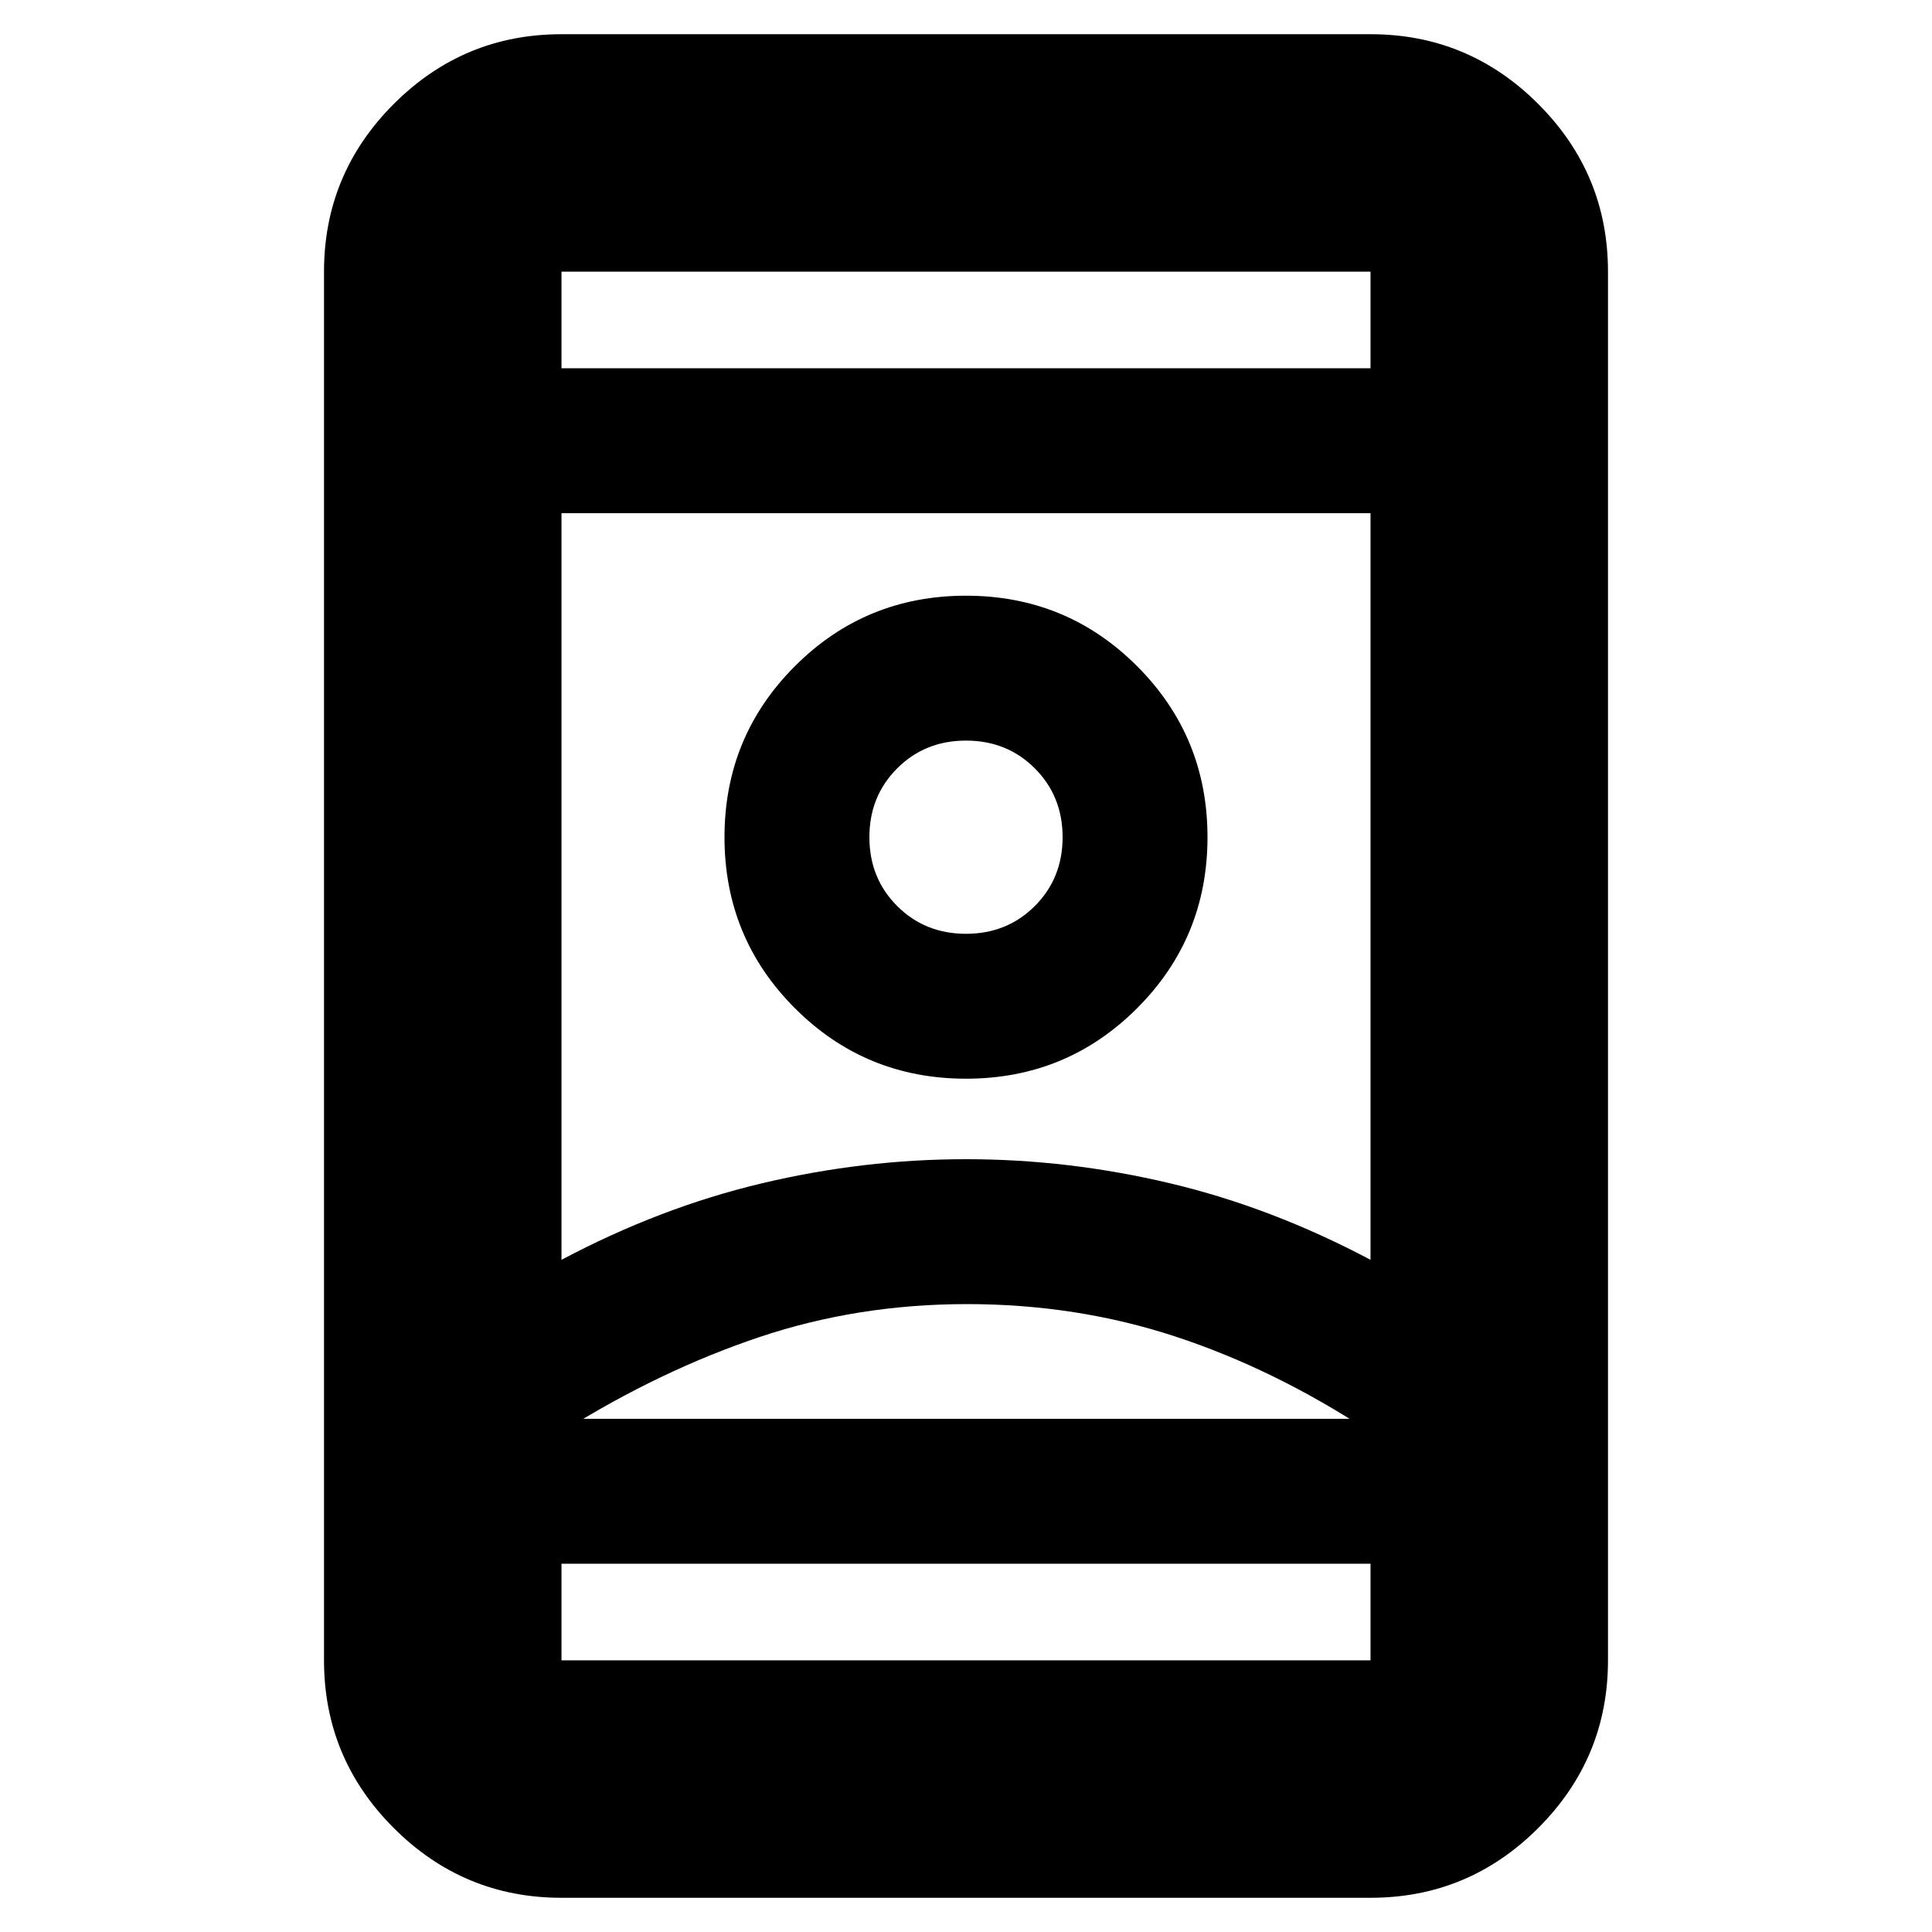 <svg xmlns="http://www.w3.org/2000/svg" height="20" viewBox="0 -960 960 960" width="20"><path d="M279-17q-48.68 0-83.34-34.66Q161-86.33 161-135v-690q0-48.67 34.66-83.34Q230.32-943 279-943h402q48.67 0 83.34 34.66Q799-873.67 799-825v690q0 48.67-34.66 83.34Q729.67-17 681-17H279Zm0-166v48h402v-48H279Zm0-594h402v-48H279v48Zm201.5 465Q426-312 377-295.5T280-249v-6h400v6q-47.01-30.8-96.01-46.9Q535-312 480.5-312Zm-.5-72q51 0 101.5 12t99.5 38v-371H279v371q49-26 99.5-38T480-384Zm0-40q50 0 85-35t35-85q0-50-35-85t-85-35q-50 0-85 35t-35 85q0 50 35 85t85 35Zm0-72q-20.4 0-34.2-13.8Q432-523.6 432-544q0-20.4 13.8-34.2Q459.6-592 480-592q20.4 0 34.2 13.8Q528-564.4 528-544q0 20.4-13.8 34.2Q500.4-496 480-496Zm0 241h200-400 200Zm0-289Zm0-233Zm0 594Z"/></svg>